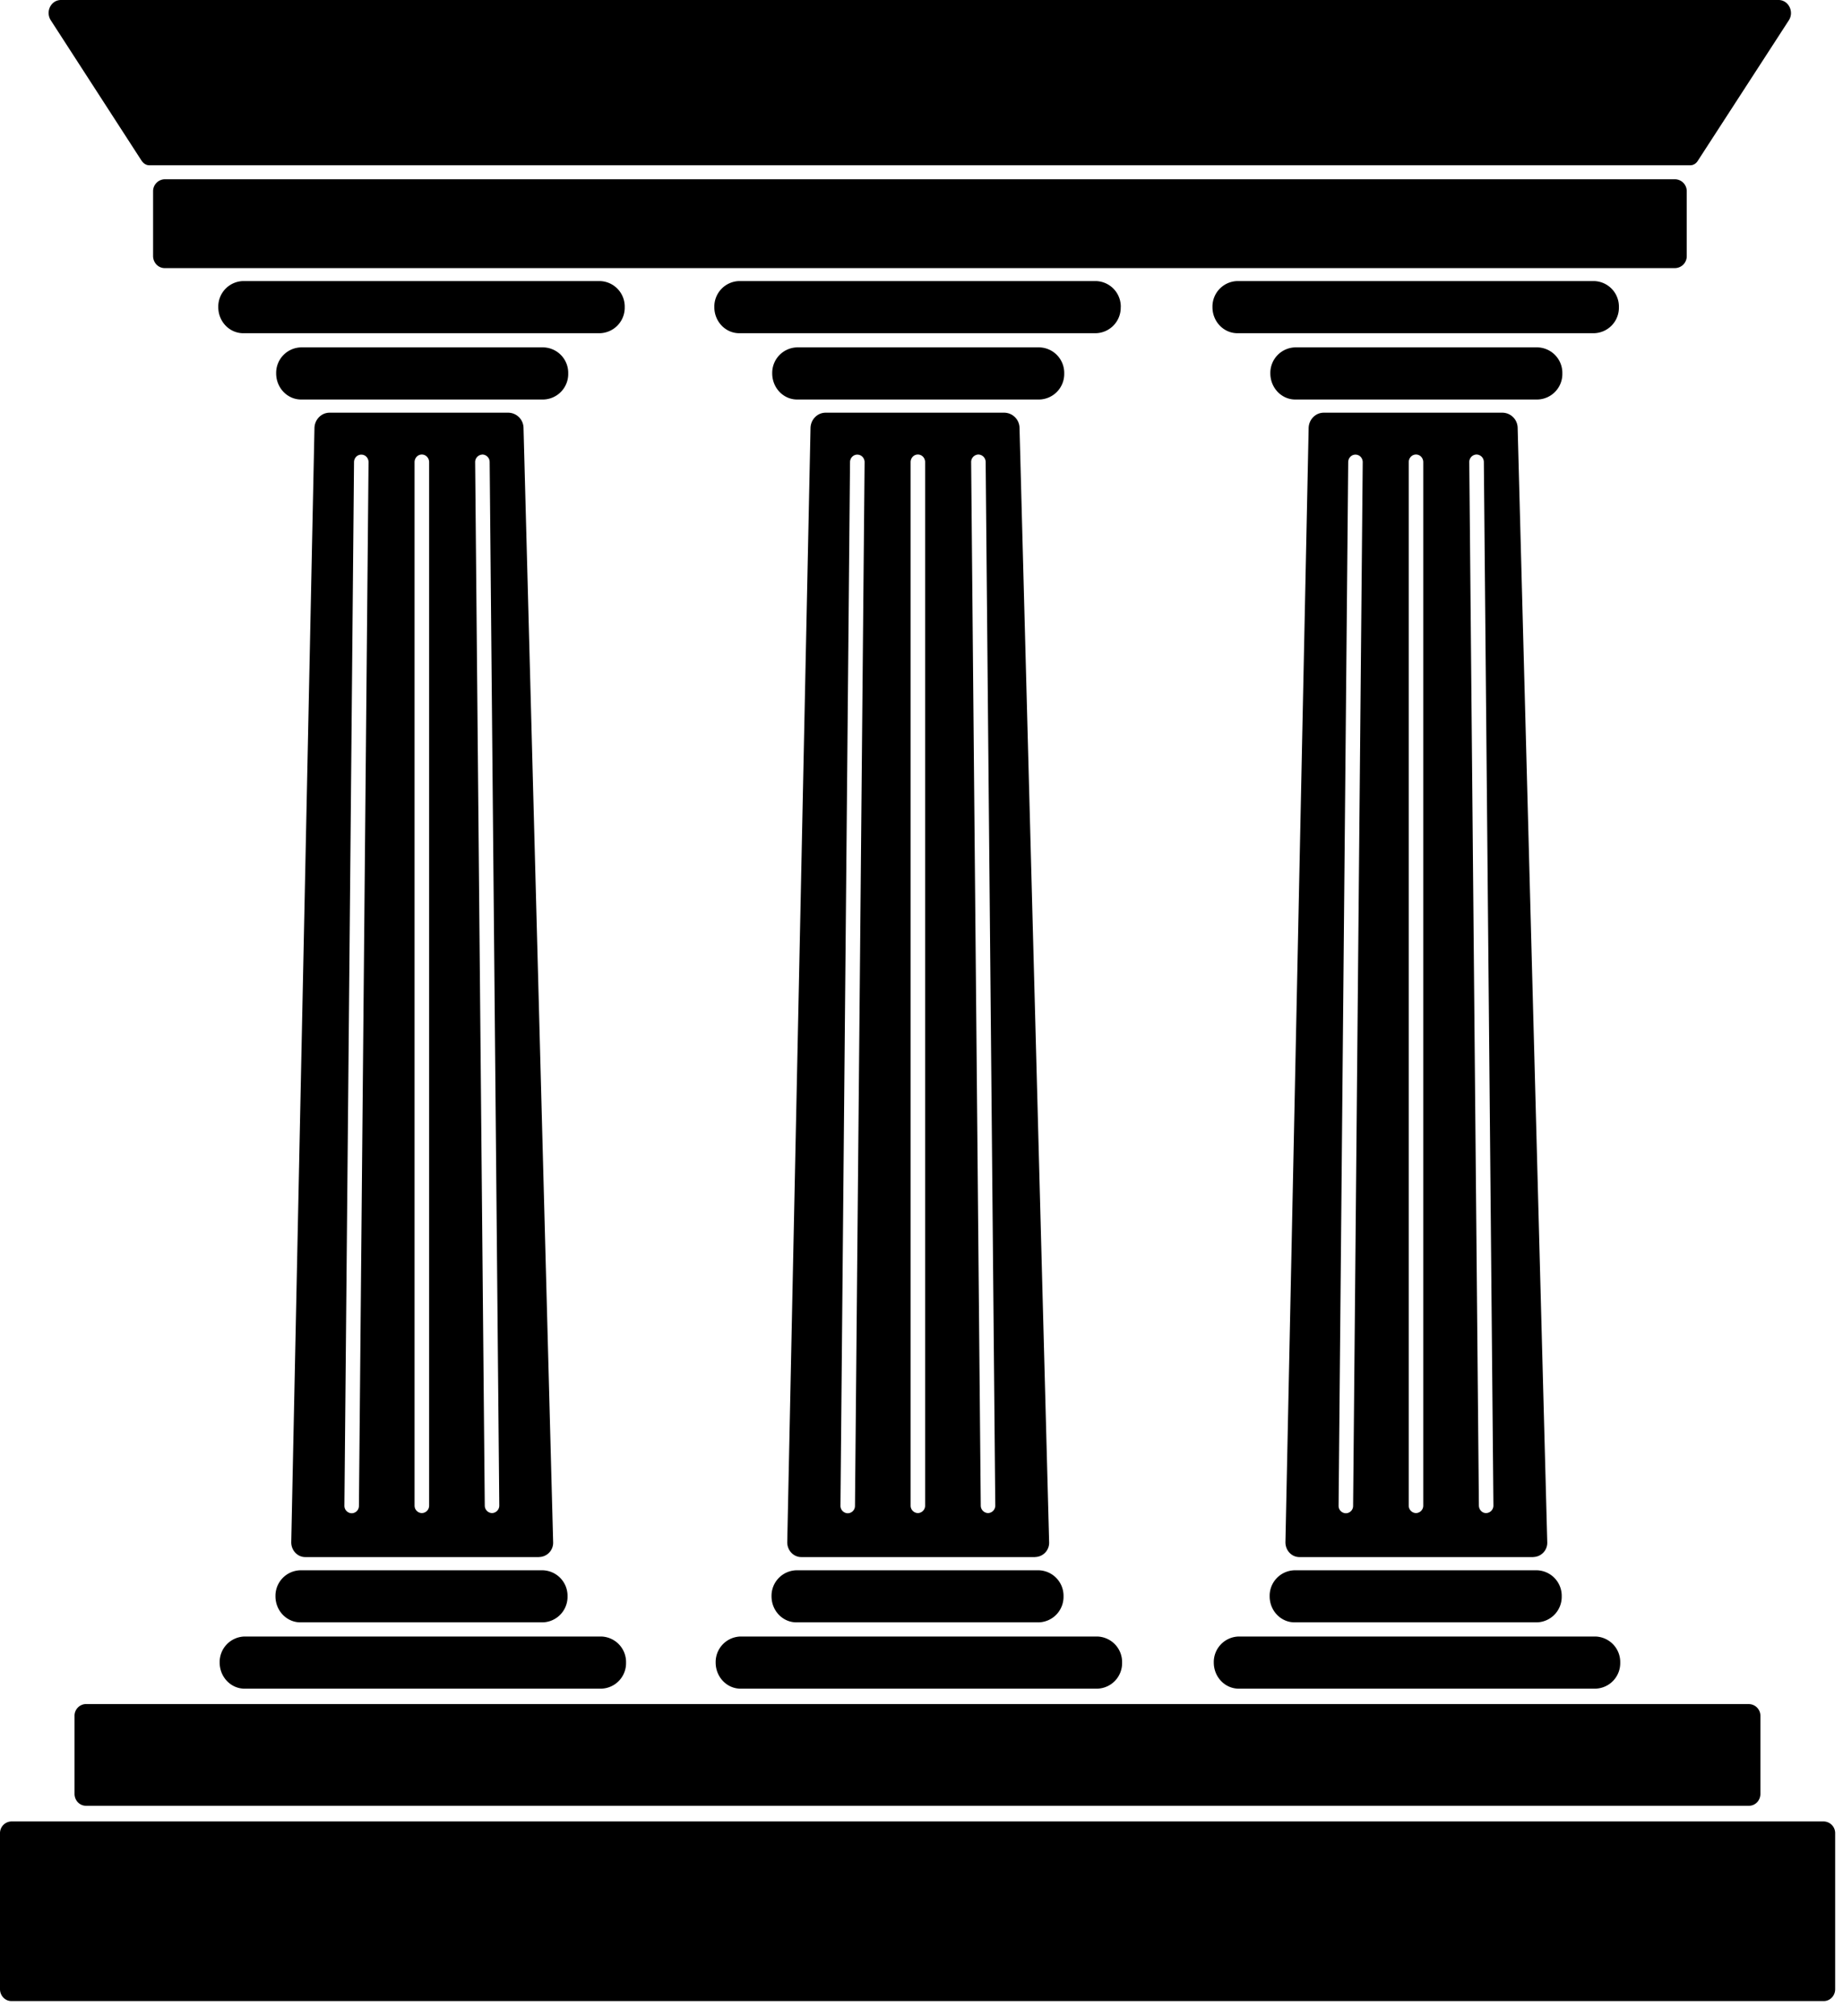 <svg width="32" height="35" fill="none" xmlns="http://www.w3.org/2000/svg"><path d="M31.666 31.618H.198a.203.203 0 0 0-.198.207v2.704c0 .114.089.207.198.207h31.468c.11 0 .198-.093.198-.207v-2.705a.203.203 0 0 0-.198-.206zM30.369 29.58H1.492a.203.203 0 0 0-.198.208v1.35c0 .115.088.208.198.208h28.877c.109 0 .197-.093.197-.207v-1.351a.203.203 0 0 0-.197-.207zM29.084 3.112H2.86a.207.207 0 0 0-.202.211v1.12c0 .117.09.211.202.211h26.225a.207.207 0 0 0 .202-.21v-1.12a.207.207 0 0 0-.202-.212zM2.467 2.8c.03.042.076.069.126.069h26.755c.05 0 .097-.027.126-.07L31.06.352C31.156.203 31.053 0 30.881 0H1.059C.886 0 .786.2.881.351L2.465 2.8h.002zM4.246 29.313h6.192a.443.443 0 0 0 .432-.453.443.443 0 0 0-.432-.452H4.246a.443.443 0 0 0-.432.452c0 .25.194.453.432.453zM4.783 27.71c0 .25.194.452.433.452h4.205a.443.443 0 0 0 .433-.452.443.443 0 0 0-.433-.452H5.216a.443.443 0 0 0-.433.452zM10.847 5.332a.443.443 0 0 0-.432-.453H4.223a.443.443 0 0 0-.433.453c0 .25.194.452.433.452h6.192a.443.443 0 0 0 .432-.452zM9.433 6.03H5.228a.443.443 0 0 0-.433.452c0 .25.194.453.433.453h4.205a.443.443 0 0 0 .433-.453.443.443 0 0 0-.433-.452zM9.361 27.028a.248.248 0 0 0 .243-.261L9.09 7.43a.268.268 0 0 0-.262-.266H5.722c-.143 0-.26.12-.262.268l-.403 19.337c-.002.142.107.26.242.26h4.062zM8.374 7.89a.13.13 0 0 1 .128.13l.167 18.111a.13.13 0 0 1-.124.134.13.13 0 0 1-.128-.13L8.25 8.025a.13.13 0 0 1 .124-.134zm-1.176.132c0-.073.057-.132.126-.132.07 0 .127.059.127.132v18.111a.129.129 0 0 1-.127.132.129.129 0 0 1-.126-.131V8.022zm-1.051 0c0-.073.058-.132.128-.13.07 0 .126.061.124.134l-.167 18.112a.127.127 0 0 1-.128.13.129.129 0 0 1-.124-.134l.167-18.112zM12.858 29.313h6.192a.443.443 0 0 0 .433-.453.443.443 0 0 0-.433-.452h-6.192a.443.443 0 0 0-.432.452c0 .25.194.453.432.453zM13.396 27.71c0 .25.194.452.432.452h4.206a.443.443 0 0 0 .432-.452.443.443 0 0 0-.432-.452h-4.206a.443.443 0 0 0-.432.452zM19.46 5.332a.443.443 0 0 0-.433-.453h-6.192a.443.443 0 0 0-.432.453c0 .25.194.452.432.452h6.192a.443.443 0 0 0 .432-.452zM18.045 6.03H13.84a.443.443 0 0 0-.432.452c0 .25.193.453.432.453h4.205a.443.443 0 0 0 .433-.453.443.443 0 0 0-.433-.452zM17.974 27.028a.248.248 0 0 0 .242-.261L17.702 7.43a.268.268 0 0 0-.262-.266h-3.105c-.144 0-.26.12-.262.268l-.404 19.337c-.002.142.107.26.243.26h4.062zM16.986 7.89a.13.13 0 0 1 .128.13l.167 18.111a.13.13 0 0 1-.124.134.13.13 0 0 1-.128-.13l-.167-18.111a.13.13 0 0 1 .124-.134zm-1.175.132c0-.073.056-.132.126-.132s.126.059.126.132v18.111a.129.129 0 0 1-.126.132.129.129 0 0 1-.126-.131V8.022zm-1.052 0c0-.073.059-.132.128-.13.07 0 .127.061.125.134l-.167 18.112a.127.127 0 0 1-.128.13.129.129 0 0 1-.124-.134l.166-18.112zM21.508 29.313H27.7a.443.443 0 0 0 .432-.453.443.443 0 0 0-.433-.452h-6.191a.443.443 0 0 0-.433.452c0 .25.194.453.433.453zM22.045 27.71c0 .25.194.452.433.452h4.205a.443.443 0 0 0 .433-.452.443.443 0 0 0-.433-.452h-4.205a.443.443 0 0 0-.433.452zM28.109 5.332a.443.443 0 0 0-.433-.453h-6.191a.443.443 0 0 0-.433.453c0 .25.194.452.433.452h6.191a.443.443 0 0 0 .433-.452zM26.695 6.03h-4.206a.443.443 0 0 0-.432.452c0 .25.194.453.432.453h4.206a.443.443 0 0 0 .432-.453.443.443 0 0 0-.432-.452zM26.623 27.028a.248.248 0 0 0 .242-.261L26.351 7.43a.267.267 0 0 0-.261-.266h-3.106c-.144 0-.26.12-.262.268l-.403 19.337c-.002.142.106.26.242.26h4.062zM25.636 7.89a.13.13 0 0 1 .128.13l.166 18.111a.13.13 0 0 1-.124.134c-.07.002-.126-.056-.128-.13l-.167-18.111a.13.13 0 0 1 .125-.134zm-1.176.132c0-.073.056-.132.126-.132s.126.059.126.132v18.111a.129.129 0 0 1-.126.132.129.129 0 0 1-.126-.131V8.022zm-1.051 0c0-.073.058-.132.128-.13.07 0 .126.061.124.134l-.167 18.112a.127.127 0 0 1-.128.13.128.128 0 0 1-.124-.134l.167-18.112z" fill="#000"/></svg>